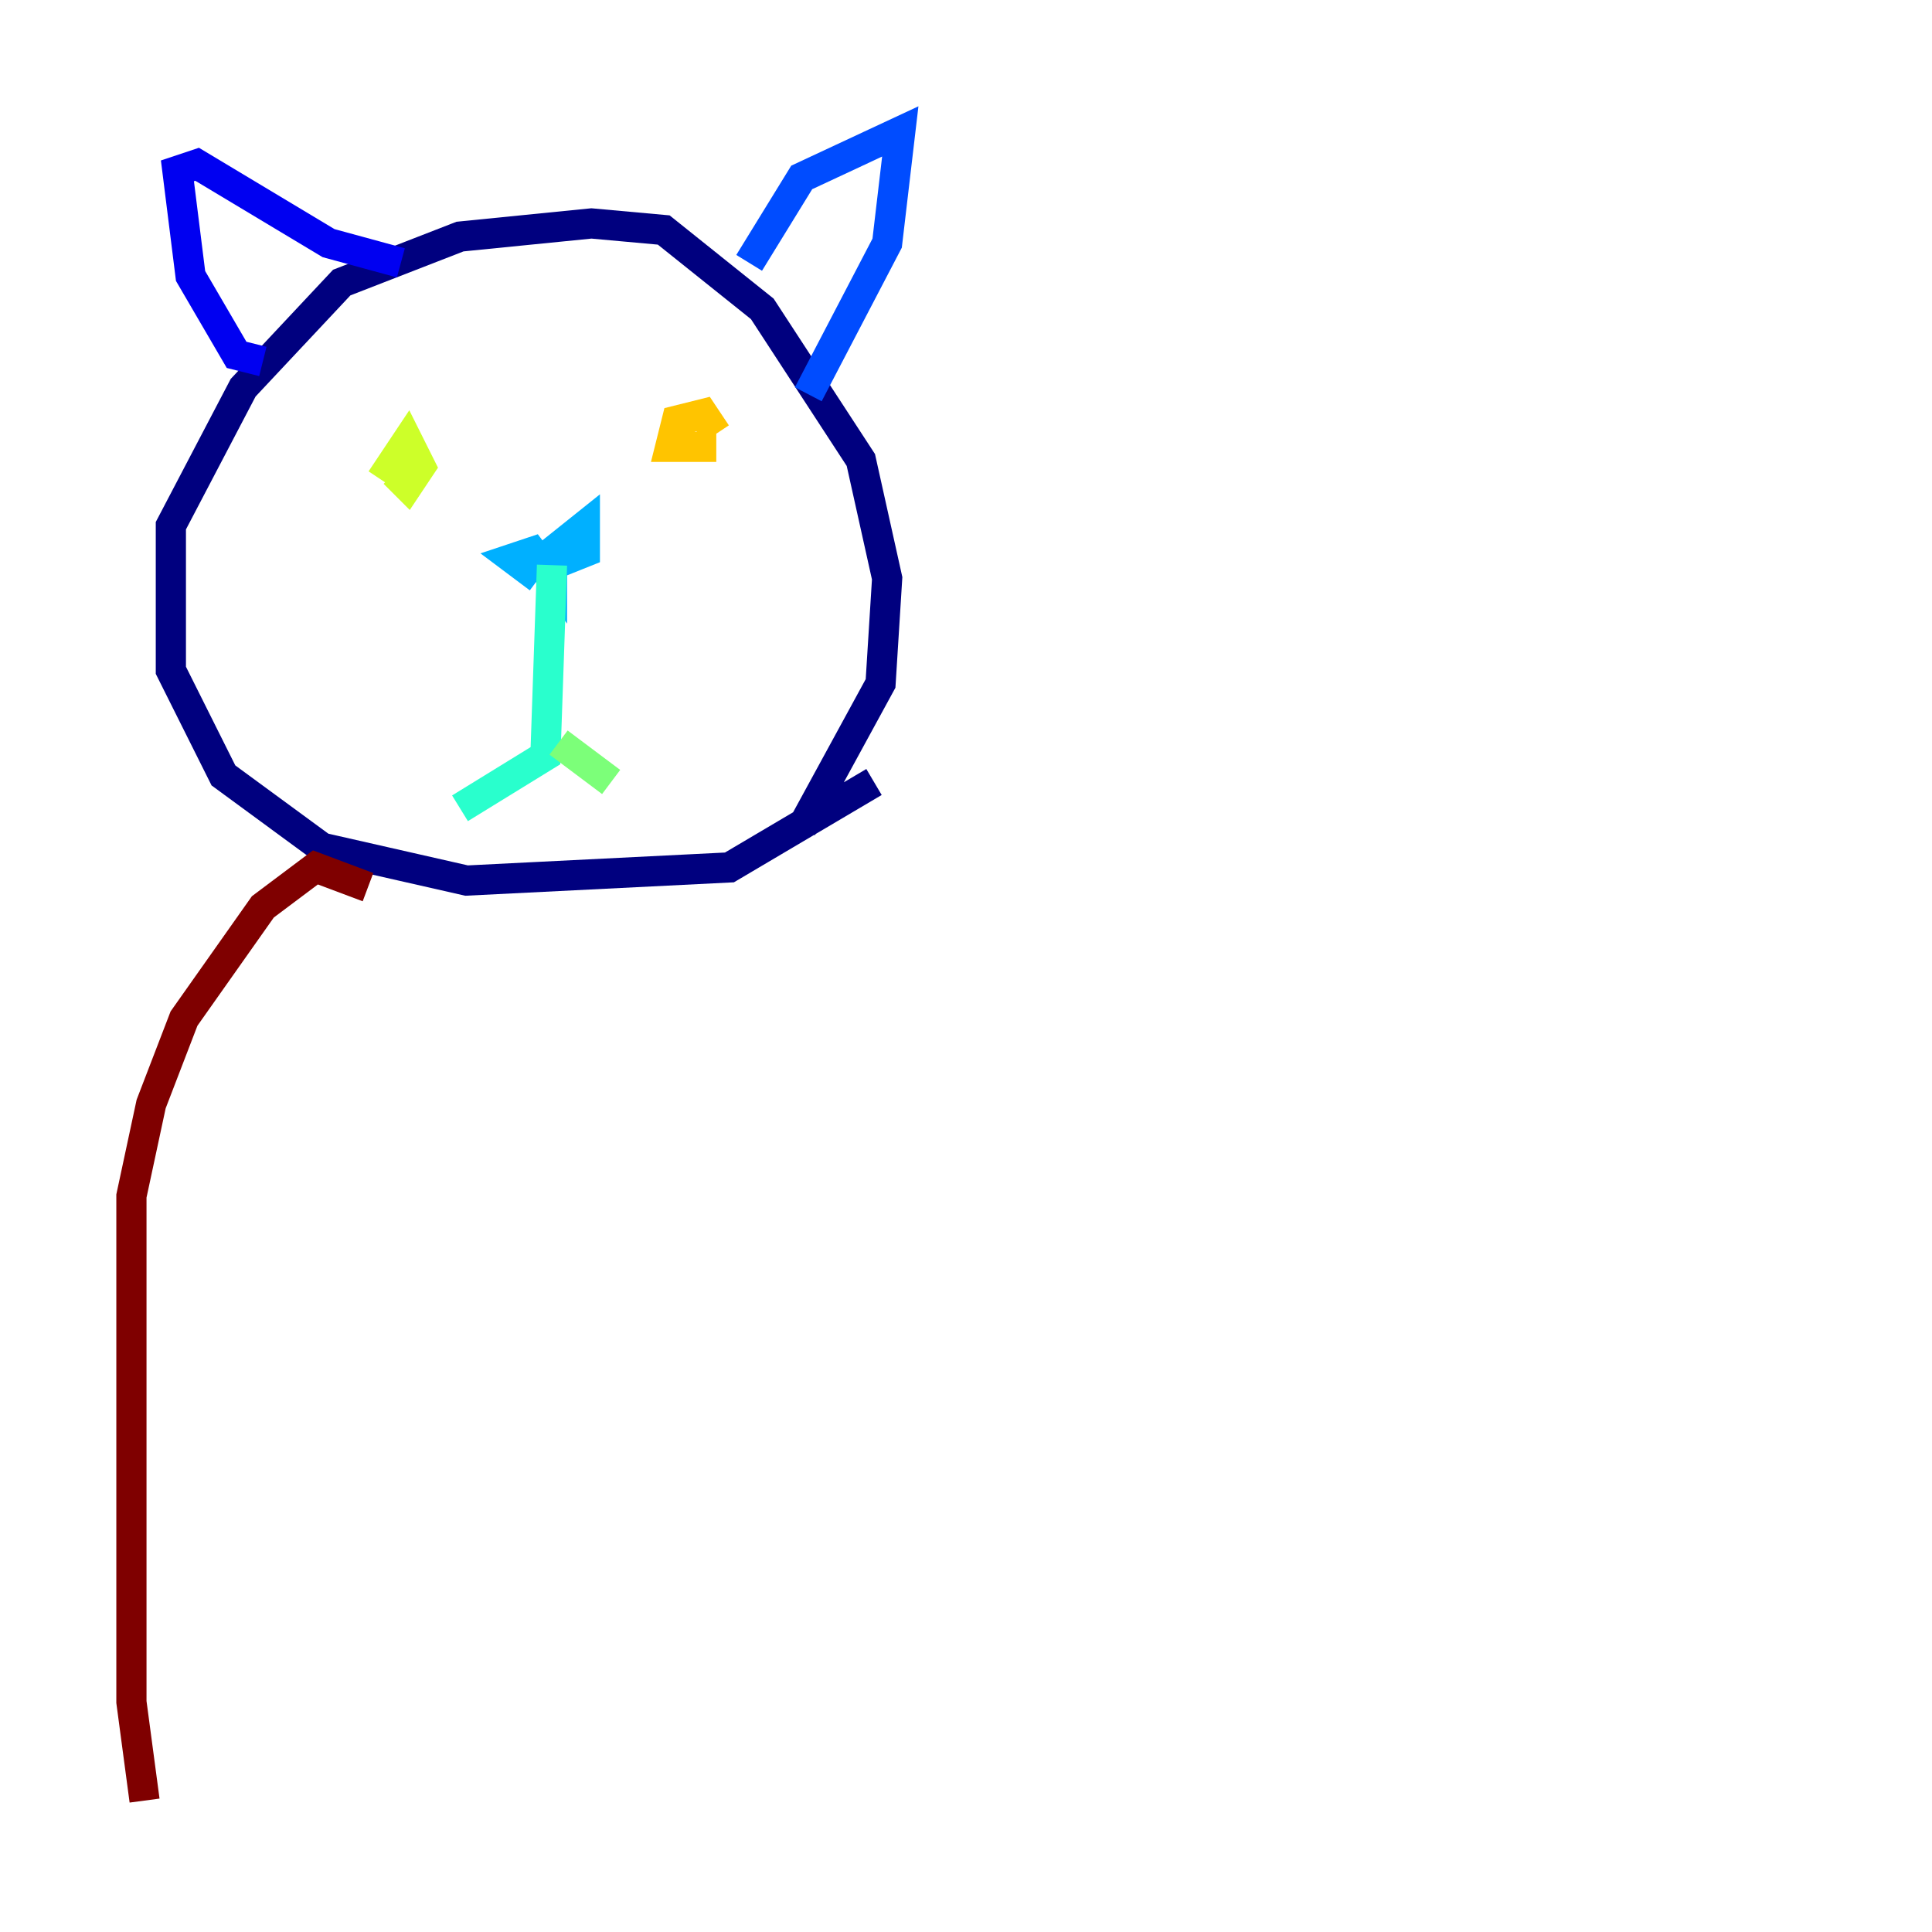 <?xml version="1.0" encoding="utf-8" ?>
<svg baseProfile="tiny" height="128" version="1.2" viewBox="0,0,128,128" width="128" xmlns="http://www.w3.org/2000/svg" xmlns:ev="http://www.w3.org/2001/xml-events" xmlns:xlink="http://www.w3.org/1999/xlink"><defs /><polyline fill="none" points="57.905,51.809 48.327,57.469 30.912,58.34 21.333,56.163 14.803,51.374 11.32,44.408 11.32,34.83 16.109,25.687 22.64,18.721 30.476,15.674 39.184,14.803 43.973,15.238 50.503,20.463 57.034,30.476 58.776,38.313 58.34,45.279 53.116,54.857" stroke="#00007f" stroke-width="2" /><polyline fill="none" points="17.415,23.946 15.674,23.51 12.626,18.286 11.755,11.32 13.061,10.884 21.769,16.109 26.558,17.415" stroke="#0000f1" stroke-width="2" /><polyline fill="none" points="49.633,17.415 53.116,11.755 59.646,8.707 58.776,16.109 53.551,26.122" stroke="#004cff" stroke-width="2" /><polyline fill="none" points="35.701,38.313 33.959,37.007 35.265,36.571 36.571,38.313 36.571,36.571 38.748,34.83 38.748,36.571 36.571,37.442" stroke="#00b0ff" stroke-width="2" /><polyline fill="none" points="36.571,37.442 36.136,50.068 30.476,53.551" stroke="#29ffcd" stroke-width="2" /><polyline fill="none" points="37.007,49.197 40.49,51.809" stroke="#7cff79" stroke-width="2" /><polyline fill="none" points="25.252,31.782 26.993,29.17 27.864,30.912 26.993,32.218 26.122,31.347" stroke="#cdff29" stroke-width="2" /><polyline fill="none" points="47.456,29.605 44.408,29.605 44.843,27.864 46.585,27.429 47.456,28.735" stroke="#ffc400" stroke-width="2" /><polyline fill="none" points="28.735,63.129 28.735,63.129" stroke="#ff6700" stroke-width="2" /><polyline fill="none" points="32.653,60.082 32.653,60.082" stroke="#f10700" stroke-width="2" /><polyline fill="none" points="24.381,58.776 20.898,57.469 17.415,60.082 12.191,67.483 10.014,73.143 8.707,79.238 8.707,112.762 9.578,119.293" stroke="#7f0000" stroke-width="2" /></svg>
